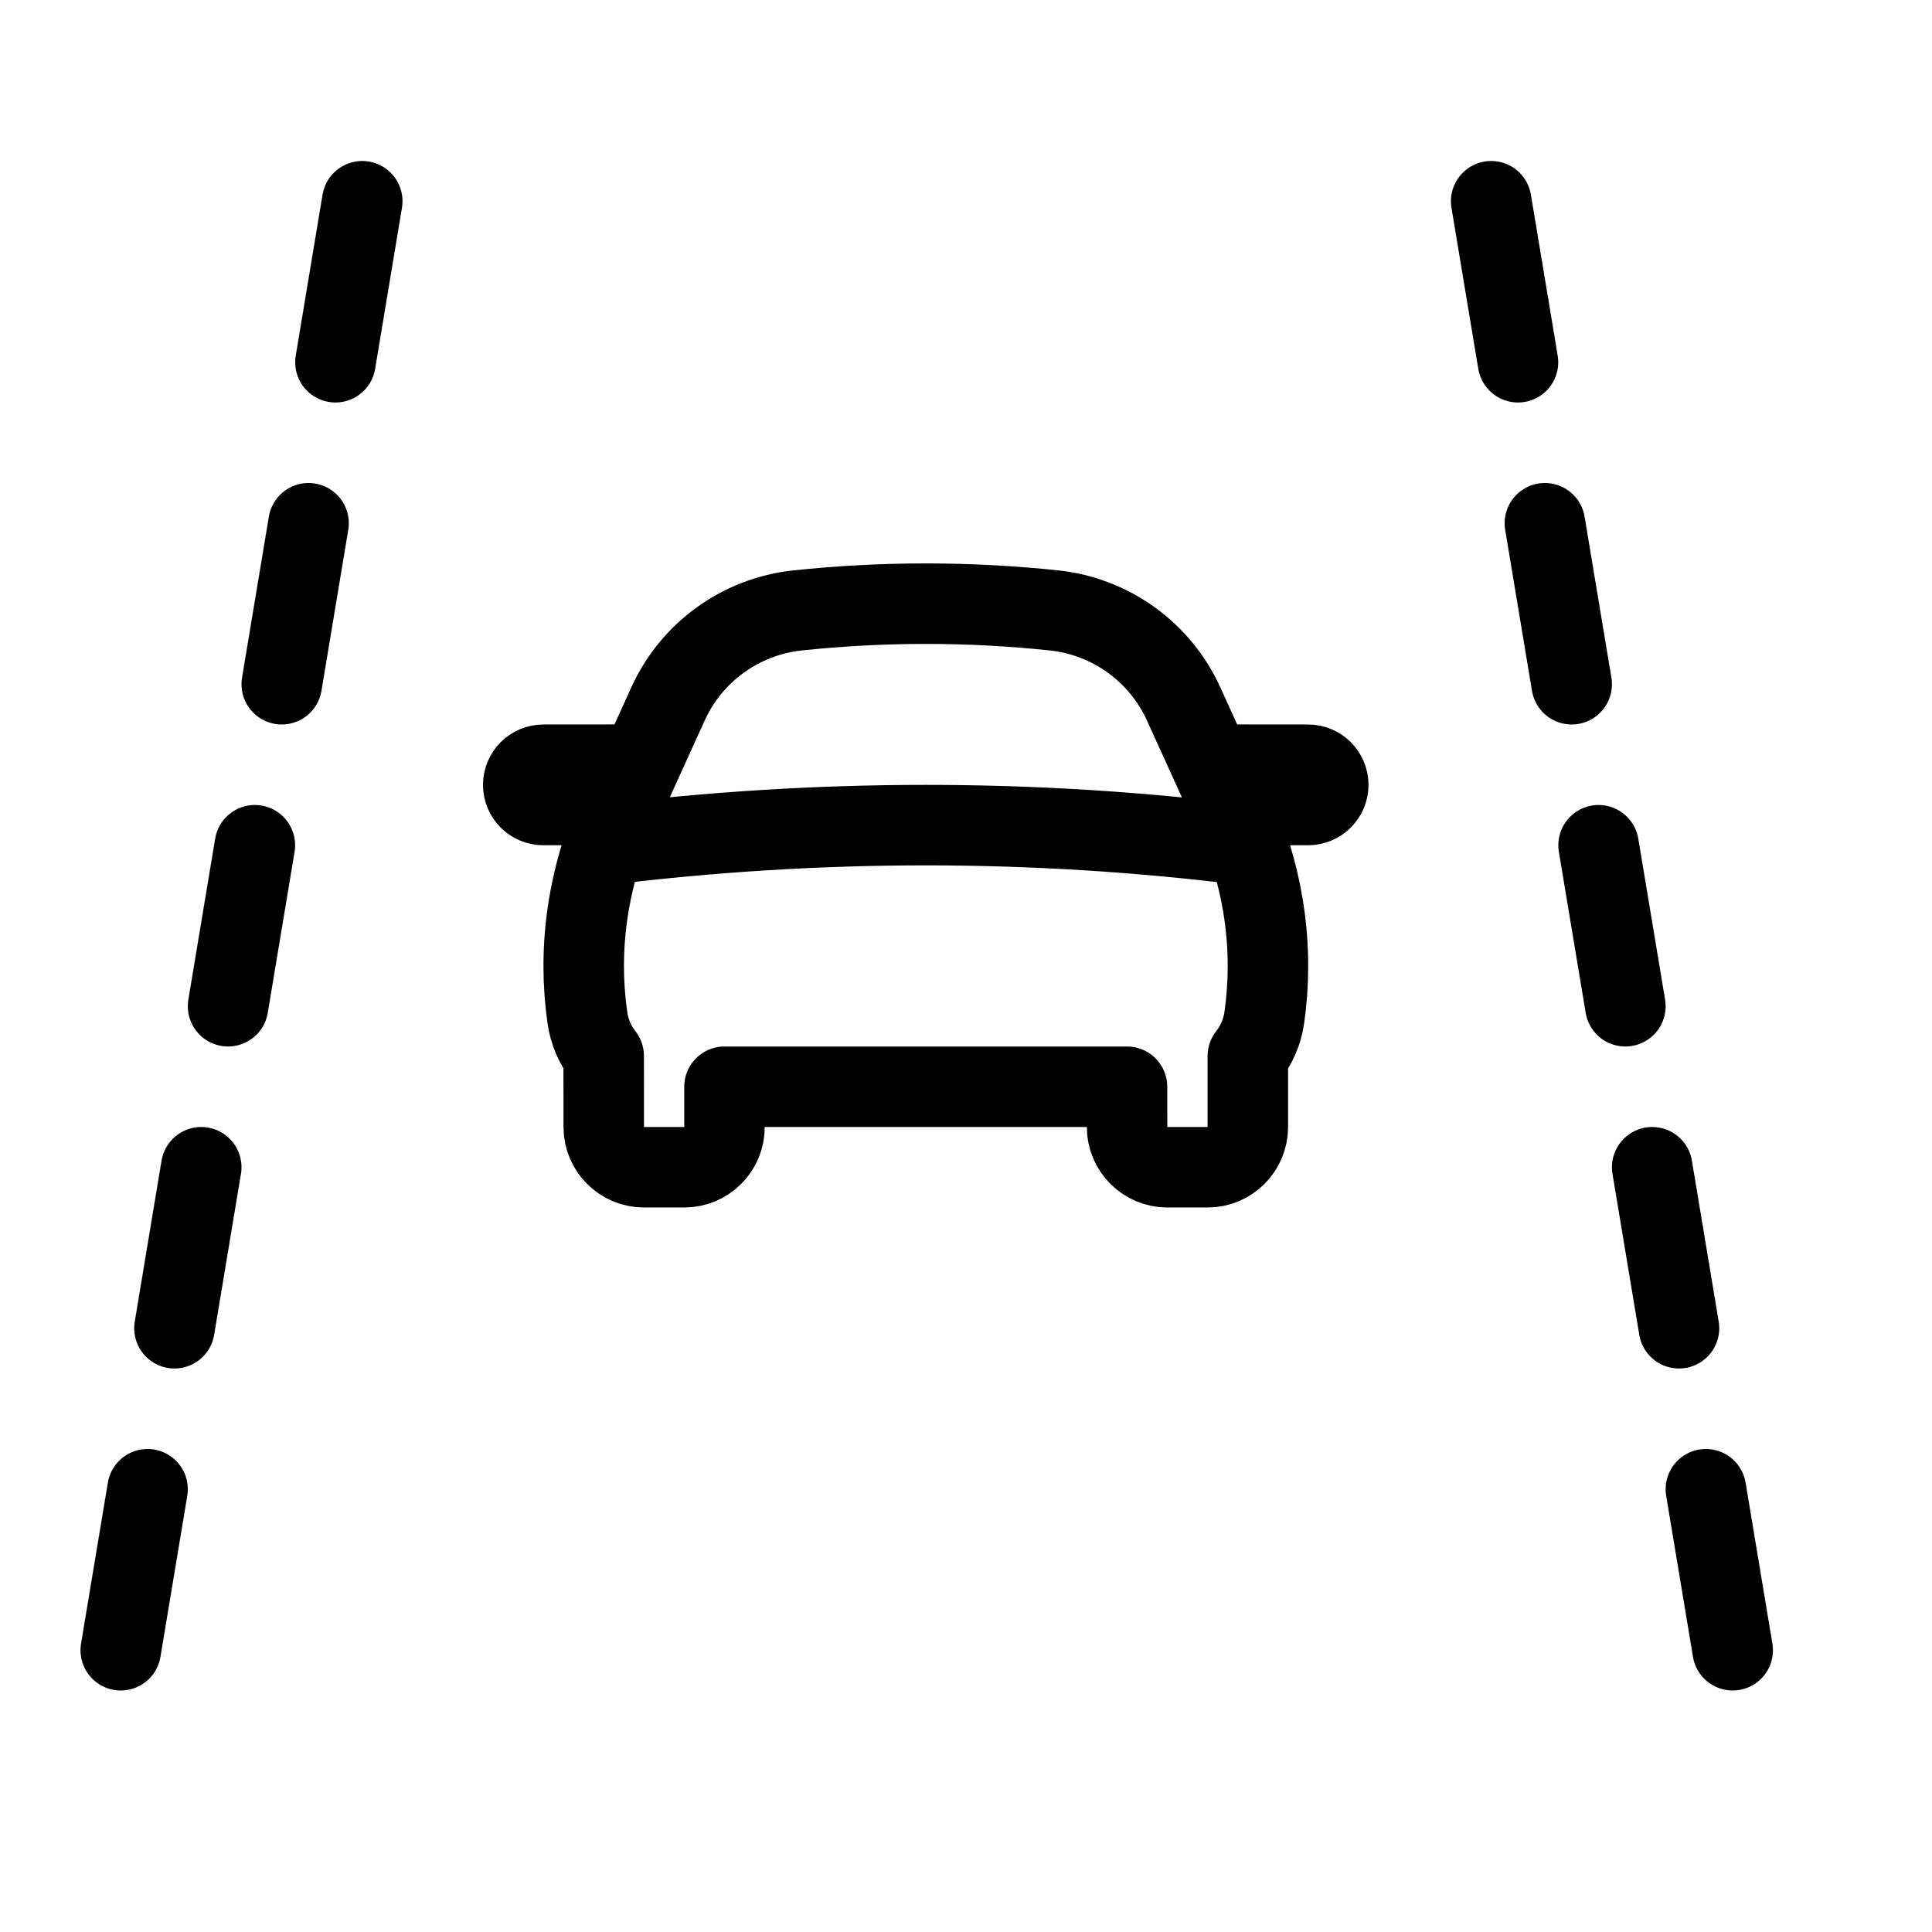 <svg height="24" viewBox="0 0 24 24" width="24" xmlns="http://www.w3.org/2000/svg"><path d="m9 14c0 .276-.224.5-.5.5h-.5c-.276 0-.5-.224-.5-.5l-.001-.883c-.106-.135-.178-.298-.203-.479-.03-.213-.045-.426-.045-.639 0-.5.083-1 .25-1.5l.797-1.754c.292-.645.904-1.086 1.608-1.162.532-.056 1.063-.084 1.595-.084s1.063.028 1.595.084c.704.076 1.315.518 1.608 1.162l.797 1.754c.167.5.25 1 .25 1.5 0 .213-.015.426-.045.639-.025.181-.098.345-.205.481l0.0.881c0 .276-.224.5-.5.5h-.5c-.276 0-.5-.224-.5-.5l-.001-.5h-5zm6.045-4.501 1.205.001c.138 0 .25.112.25.25s-.112.25-.25.25l-.978-.001m-7.545 0-.977.001c-.138 0-.25-.112-.25-.25s.112-.25.25-.25l1.204-.001m-.477 1.001c1.349-.167 2.69-.25 4.023-.25s2.666.083 4 .25m5.691 8 .333 2m-20.024 0 .333-2m18.691-4 .333 2m-18.69 0 .333-2m17.358-4 .333 2m-17.358 0 .333-2m16.025-4 .333 2m-16.024 0 .333-2m14.691-4 .333 2m-14.69 0 .333-2" fill="none" stroke="#000" stroke-linecap="round" stroke-linejoin="round"/></svg>